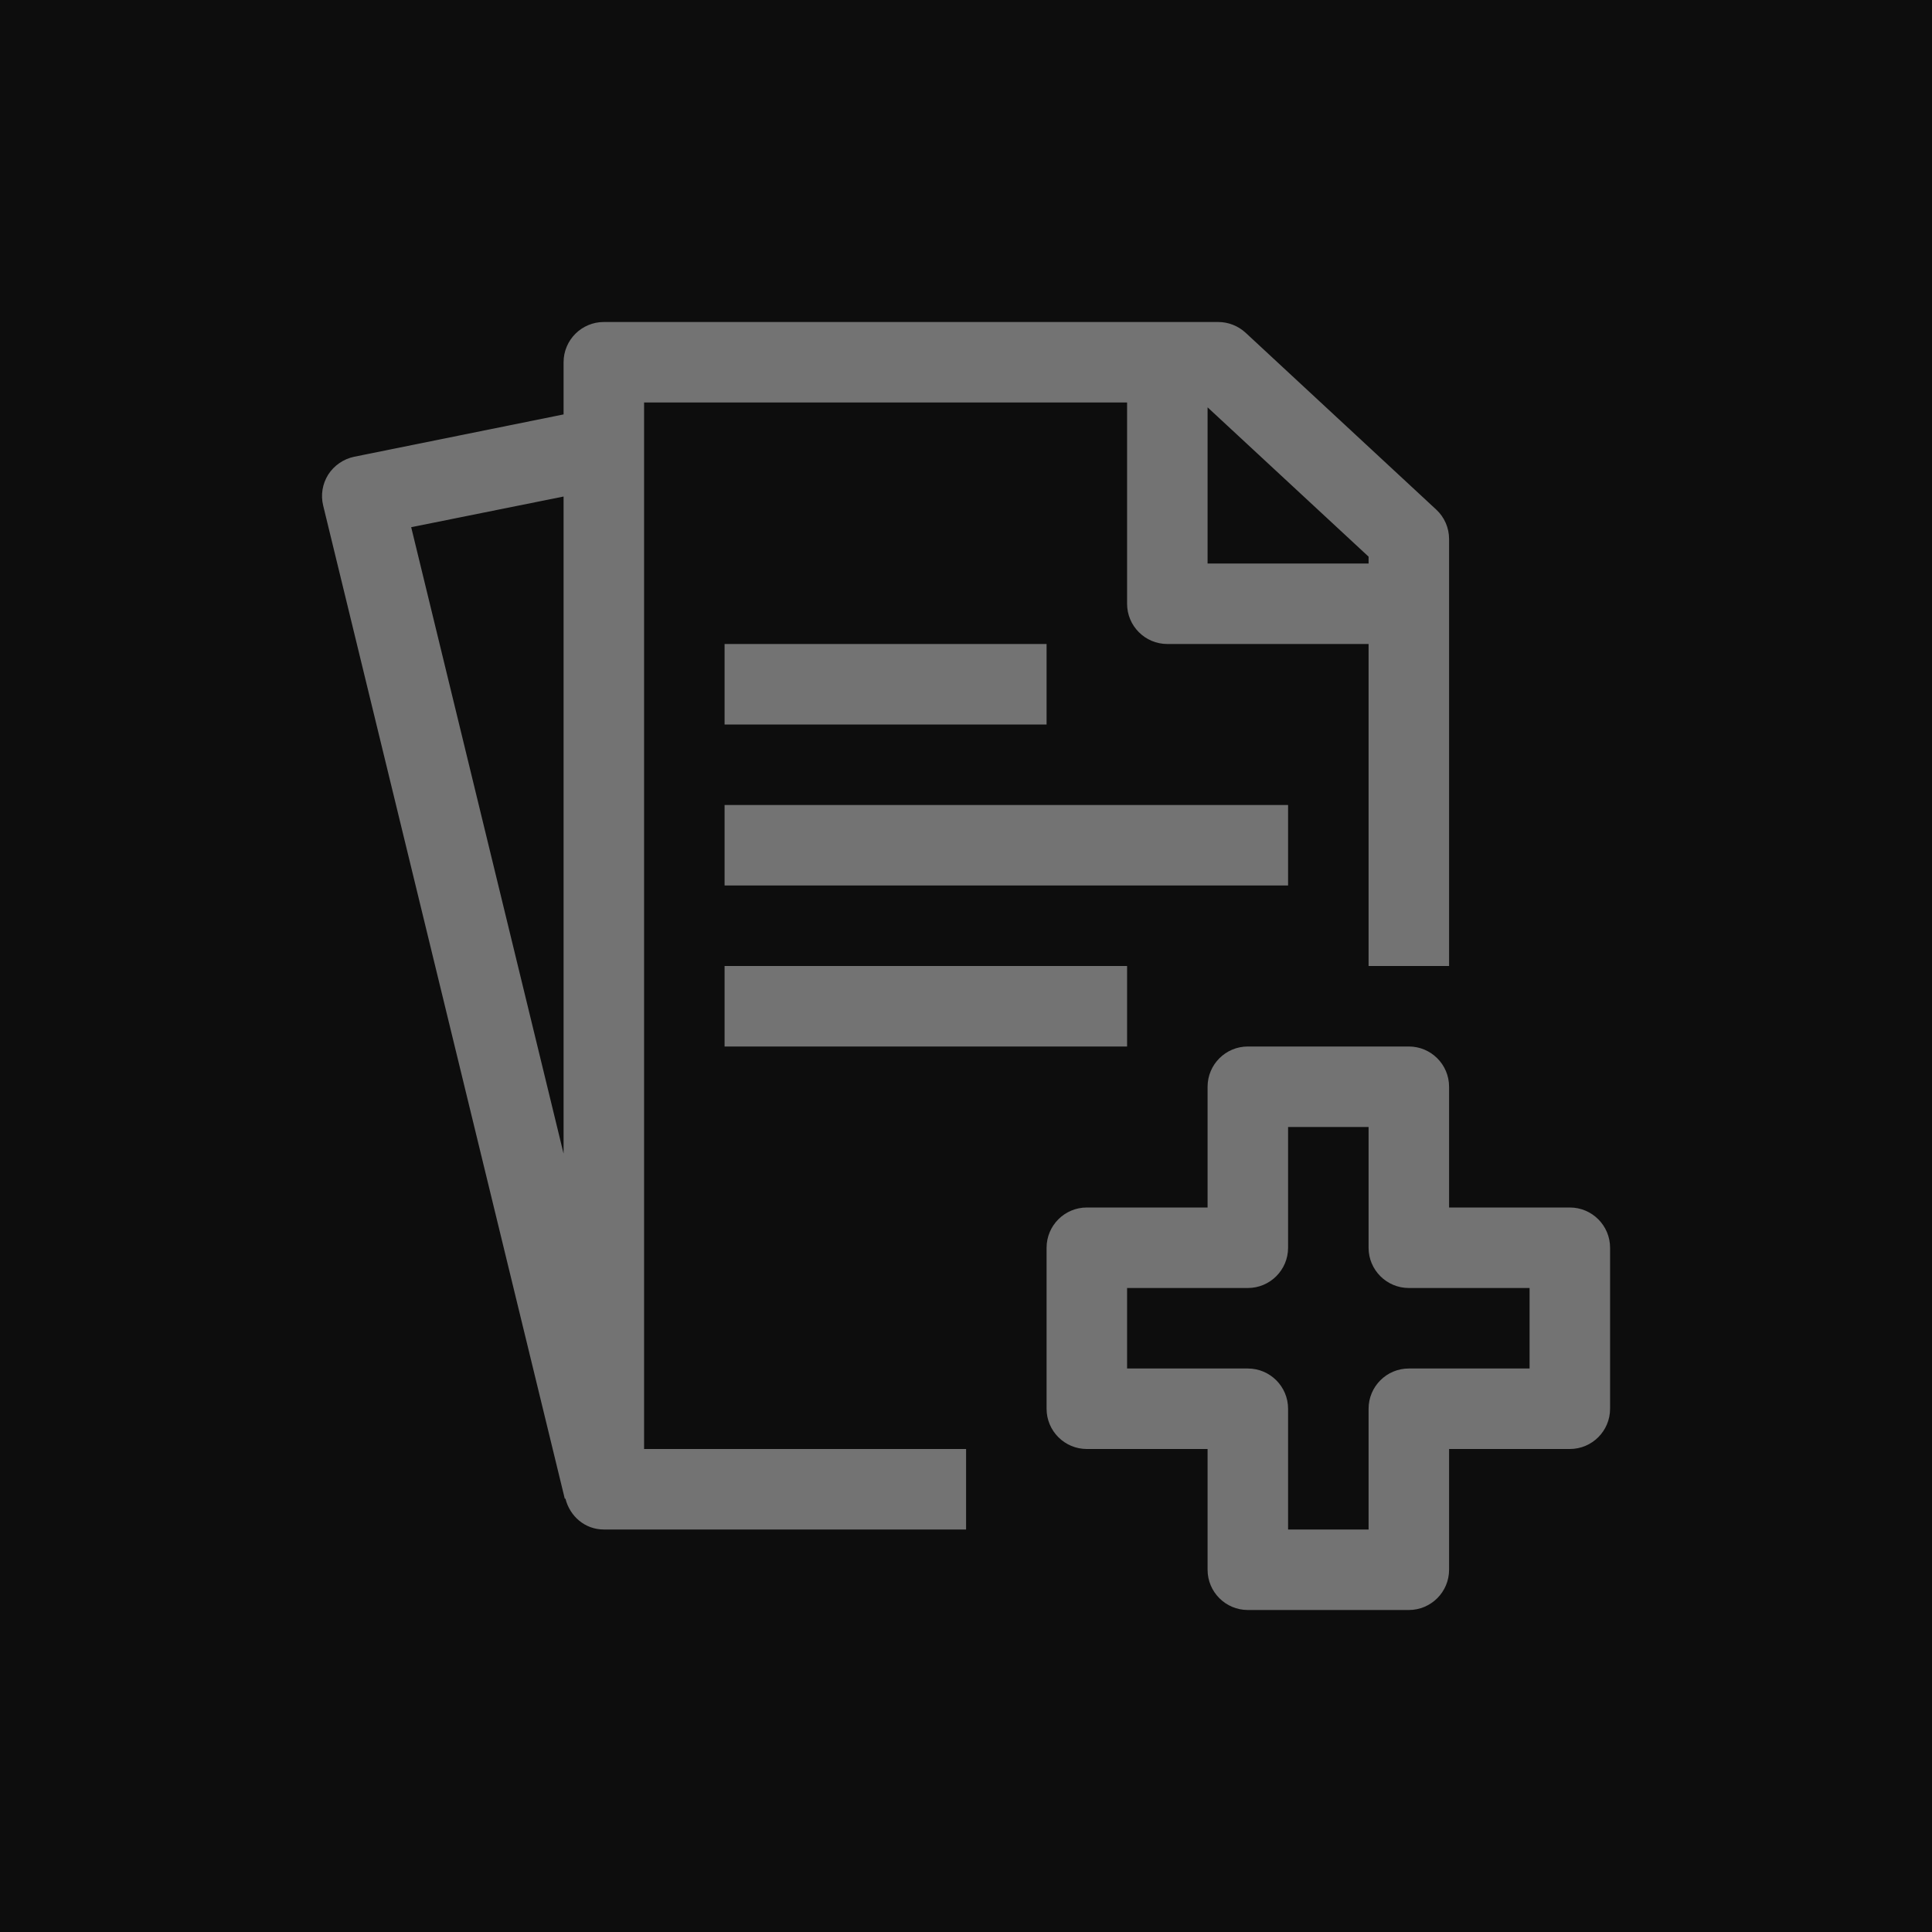 <?xml version="1.0" encoding="UTF-8"?>
<svg width="24px" height="24px" viewBox="0 0 24 24" version="1.1" xmlns="http://www.w3.org/2000/svg" xmlns:xlink="http://www.w3.org/1999/xlink">
    <title>Icon-Architecture/16/Arch_Amazon-Comprehend-Medical_16</title>
    <g id="Icon-Architecture/16/Arch_Amazon-Comprehend-Medical_16" stroke="none" stroke-width="1" fill="none" fill-rule="evenodd">
        <g id="Icon-Architecture-BG/16/Machine-Learning" fill="rgb(13,13,13)">
            <rect id="Rectangle" x="0" y="0" width="24" height="24"></rect>
        </g>
        <g id="Icon-Service/16/Amazon-Comprehend-Medical_16" transform="translate(4, 4)" fill="rgb(115,115,115)">
            <path d="M15.001,12 L13.501,12 C13.225,12 13.001,11.776 13.001,11.5 L13.001,10 L12.001,10 L12.001,11.5 C12.001,11.776 11.777,12 11.501,12 L10.001,12 L10.001,13 L11.501,13 C11.777,13 12.001,13.224 12.001,13.5 L12.001,15 L13.001,15 L13.001,13.5 C13.001,13.224 13.225,13 13.501,13 L15.001,13 L15.001,12 Z M16.001,11.5 L16.001,13.5 C16.001,13.776 15.777,14 15.501,14 L14.001,14 L14.001,15.5 C14.001,15.776 13.777,16 13.501,16 L11.501,16 C11.225,16 11.001,15.776 11.001,15.5 L11.001,14 L9.501,14 C9.225,14 9.001,13.776 9.001,13.5 L9.001,11.5 C9.001,11.224 9.225,11 9.501,11 L11.001,11 L11.001,9.5 C11.001,9.224 11.225,9 11.501,9 L13.501,9 C13.777,9 14.001,9.224 14.001,9.5 L14.001,11 L15.501,11 C15.777,11 16.001,11.224 16.001,11.5 L16.001,11.5 Z M1.108,2.549 L3.001,10.331 L3.001,2.168 L1.108,2.549 Z M11.001,1.06 L11.001,3 L13.001,3 L13.001,2.915 L11.001,1.06 Z M4.001,14 L8.001,14 L8.001,15 L3.501,15 C3.266,15 3.078,14.835 3.024,14.616 L3.016,14.618 L0.015,2.282 C-0.018,2.15 0.005,2.011 0.077,1.896 C0.15,1.782 0.267,1.702 0.399,1.674 L3.001,1.148 L3.001,0.5 C3.001,0.224 3.225,0 3.501,0 L11.133,0 C11.259,0 11.38,0.048 11.473,0.133 L13.841,2.33 C13.943,2.424 14.001,2.557 14.001,2.696 L14.001,8 L13.001,8 L13.001,4 L10.501,4 C10.225,4 10.001,3.776 10.001,3.5 L10.001,1 L4.001,1 L4.001,14 Z M5.001,5 L9.001,5 L9.001,4 L5.001,4 L5.001,5 Z M5.001,9 L10.001,9 L10.001,8 L5.001,8 L5.001,9 Z M5.001,7 L12.001,7 L12.001,6 L5.001,6 L5.001,7 Z" id="Fill-7"></path>
        </g>
    </g>
</svg>
